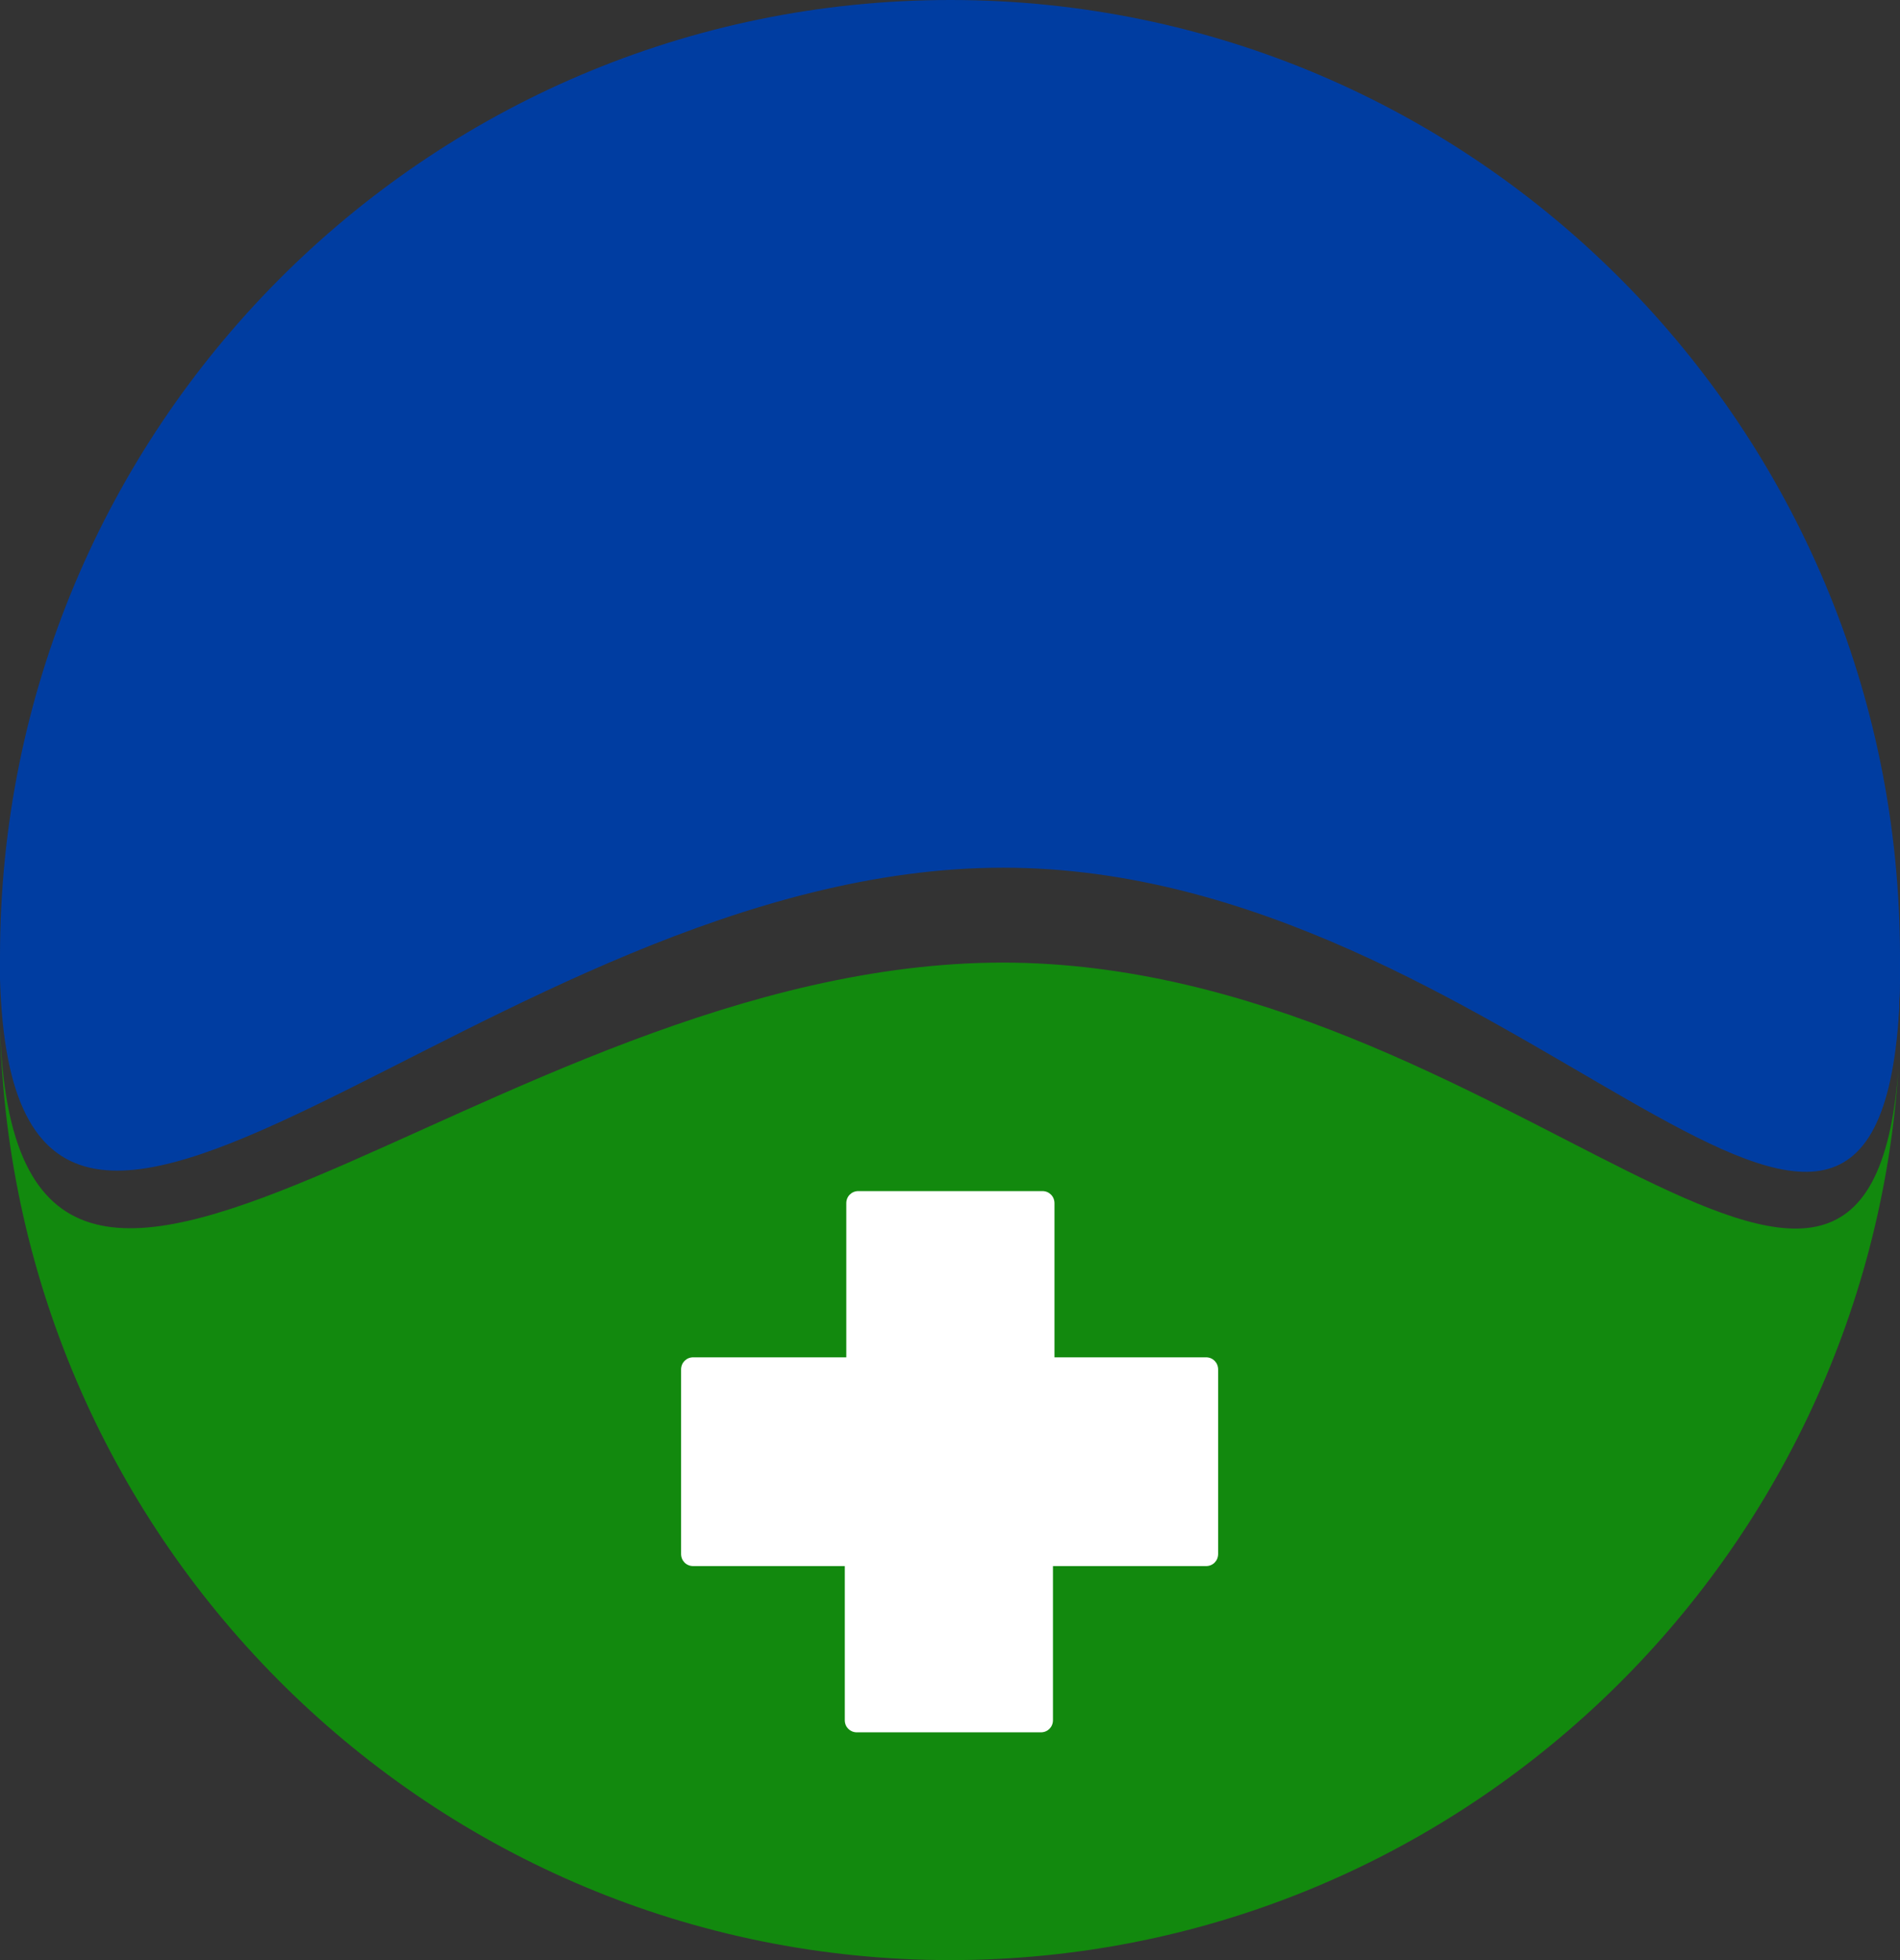 <svg width="64" height="66" viewBox="0 0 64 66" fill="none" xmlns="http://www.w3.org/2000/svg">
<rect x="0" y="0" width="64" height="66" fill="#333333" stroke="none"/>
<path d="M63.949 35.965C62.857 52.759 48.959 66 32.013 66C14.584 66 0.407 51.992 0 34.559C0.483 51.021 16.362 32.412 33.791 32.412C50.687 32.438 62.907 49.922 63.949 35.965Z" fill="#12890E"/>
<path d="M64 32.208C64 32.335 64 32.489 64 32.617C64 32.744 64 32.898 64 33.026C64 33.256 64 33.486 63.975 33.716C63.975 33.792 63.975 33.843 63.975 33.92C63.975 34.074 63.949 34.227 63.949 34.355C62.882 48.311 50.687 29.217 33.791 29.217C16.362 29.217 0.483 49.41 0 32.974C0 32.898 0 32.795 0 32.719C0 32.642 0 32.54 0 32.463C0 32.386 0 32.284 0 32.208C0 14.417 14.329 0 32.013 0C49.67 0 64 14.417 64 32.208Z" fill="#003DA1"/>
<path d="M41.032 46.113V52.325C41.032 52.555 40.854 52.733 40.626 52.733H35.468V57.922C35.468 58.153 35.29 58.331 35.062 58.331H28.862C28.634 58.331 28.456 58.153 28.456 57.922V52.733H23.349C23.12 52.733 22.942 52.555 22.942 52.325V46.113C22.942 45.883 23.12 45.704 23.349 45.704H28.507V40.515C28.507 40.285 28.684 40.106 28.913 40.106H35.112C35.341 40.106 35.519 40.285 35.519 40.515V45.704H40.626C40.854 45.704 41.032 45.883 41.032 46.113Z" fill="white"/>
</svg>
